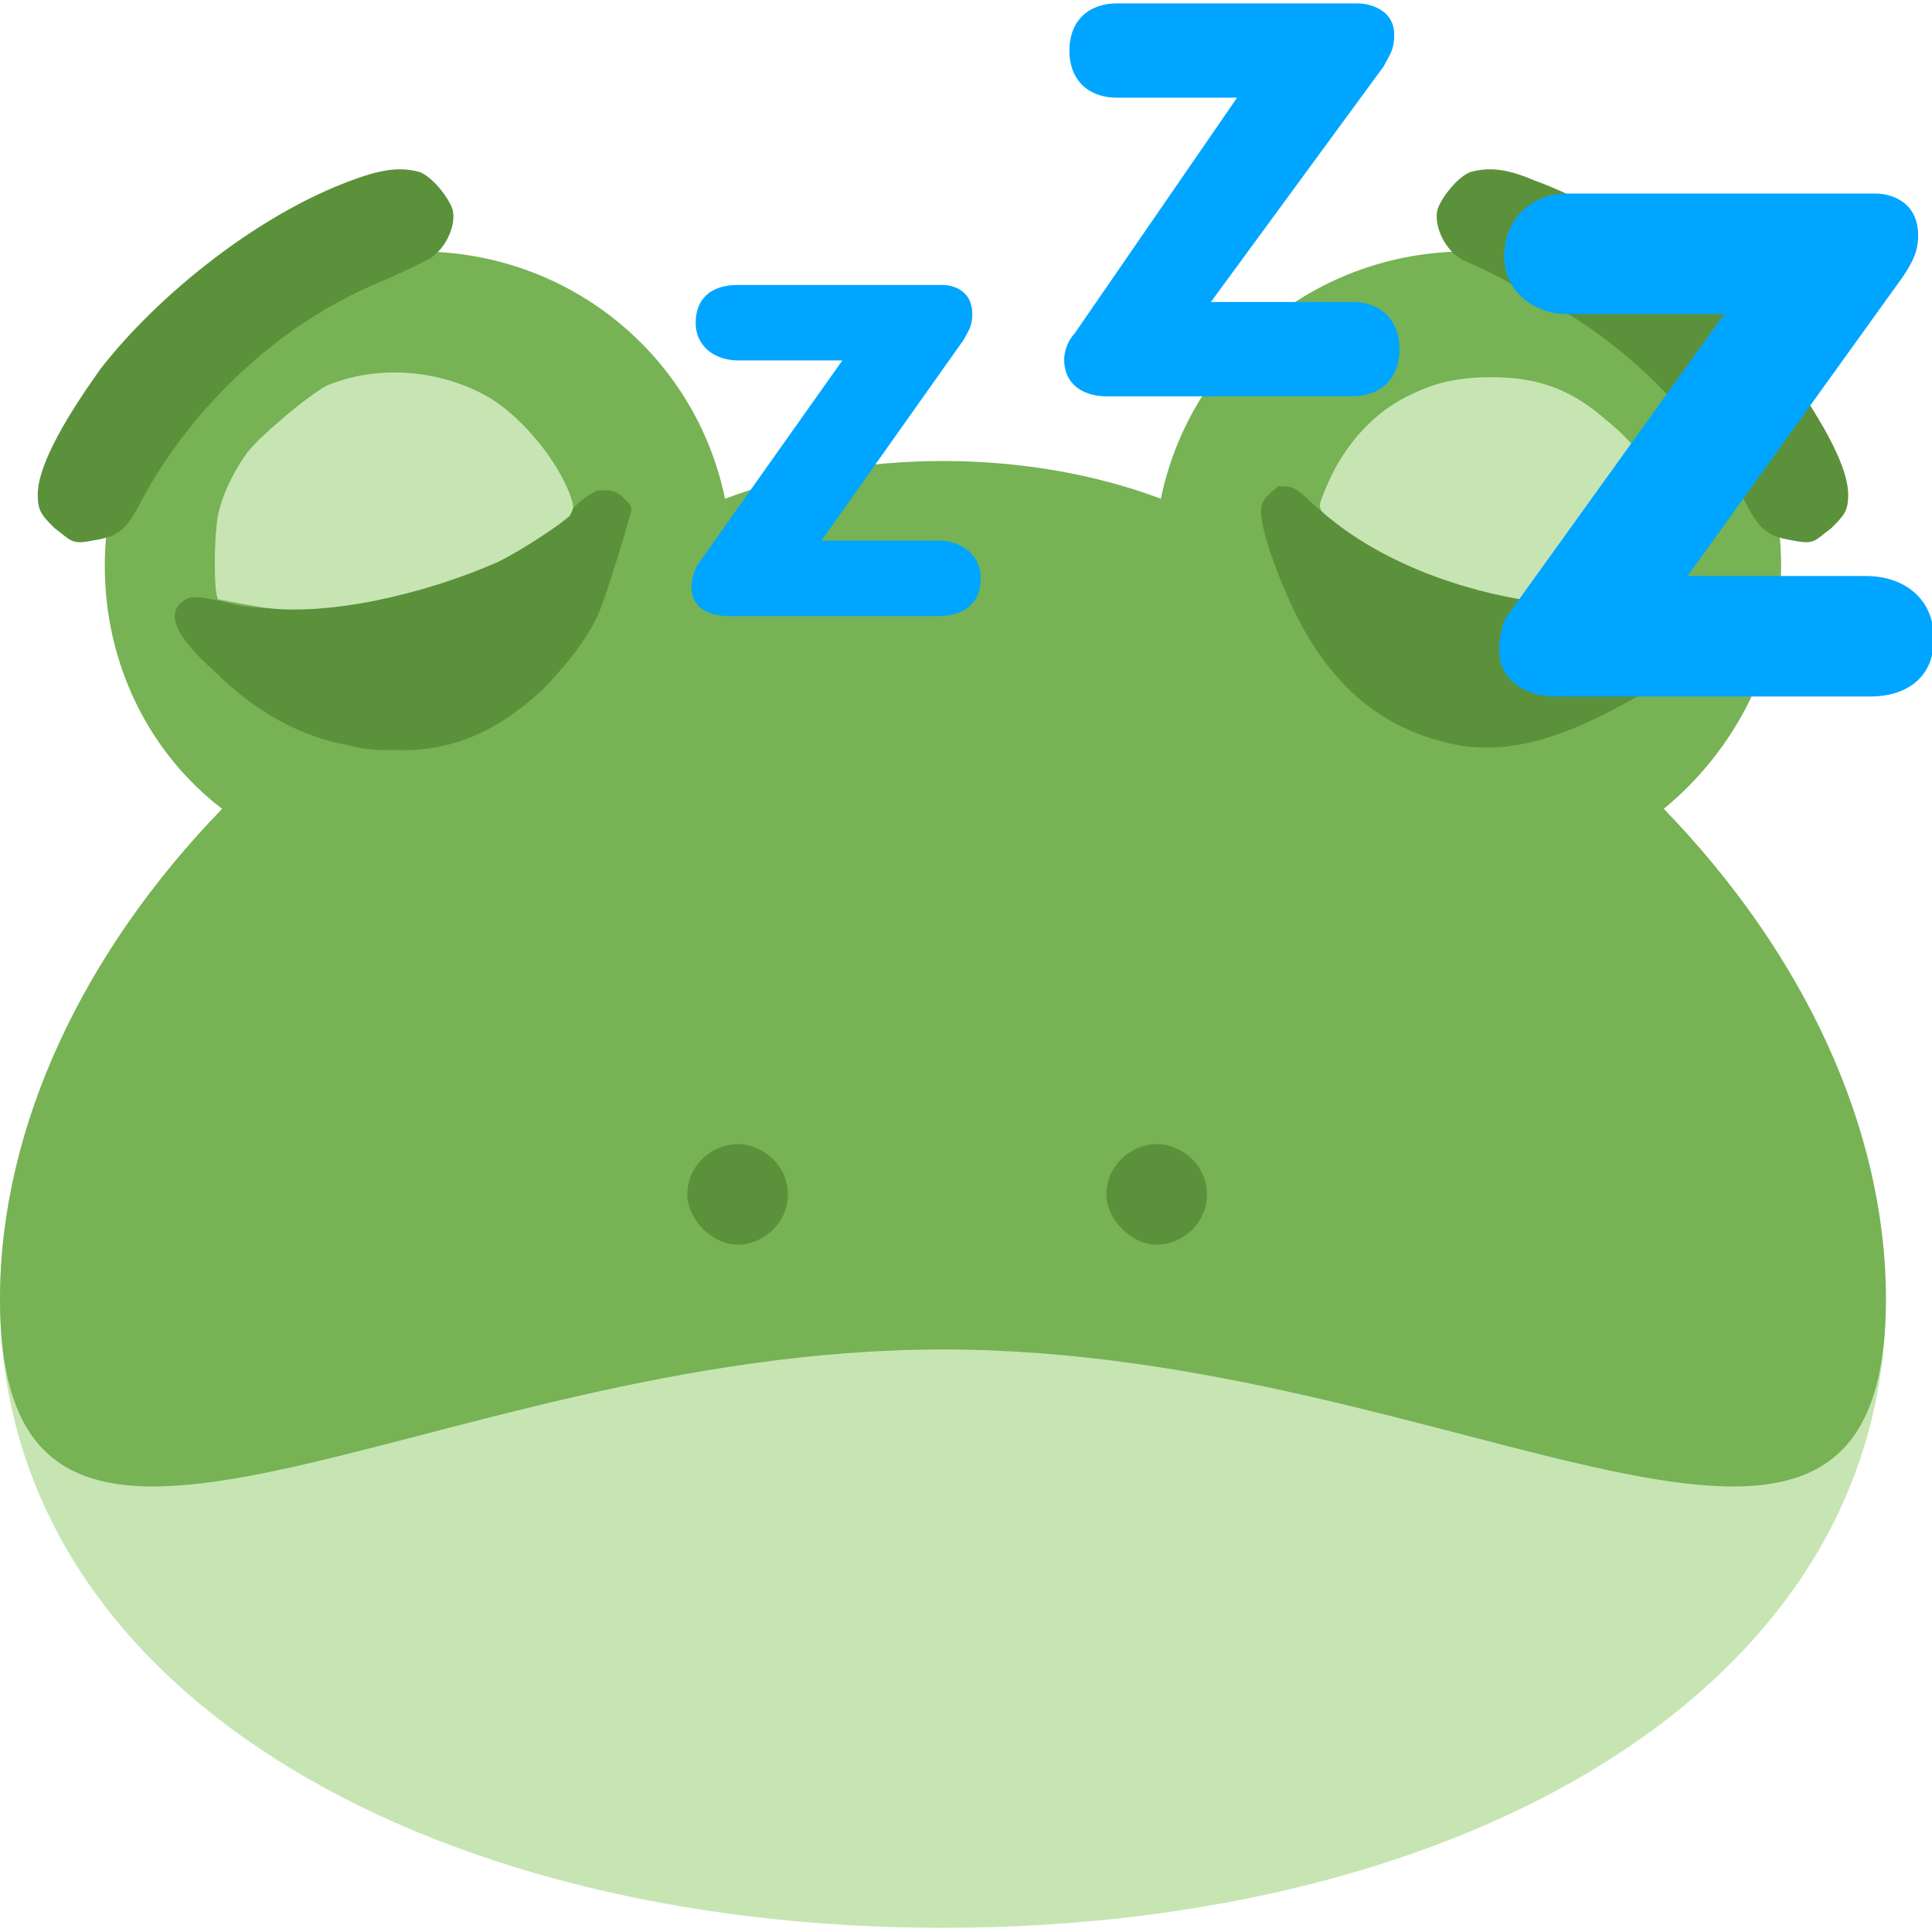 <?xml version="1.0" encoding="UTF-8" standalone="no"?>
<!-- Generator: Adobe Illustrator 25.0.0, SVG Export Plug-In . SVG Version: 6.00 Build 0)  -->

<svg
   version="1.1"
   id="svg2"
   inkscape:export-xdpi="1919.9879"
   inkscape:export-ydpi="1919.9879"
   inkscape:version="1.1.1 (3bf5ae0d25, 2021-09-20, custom)"
   sodipodi:docname="frogsleepy.svg"
   x="0px"
   y="0px"
   viewBox="0 0 46.1 46.1"
   style="enable-background:new 0 0 46.1 46.1;"
   xml:space="preserve"
   xmlns:inkscape="http://www.inkscape.org/namespaces/inkscape"
   xmlns:sodipodi="http://sodipodi.sourceforge.net/DTD/sodipodi-0.dtd"
   xmlns="http://www.w3.org/2000/svg"
   xmlns:svg="http://www.w3.org/2000/svg"><defs
   id="defs28" /><sodipodi:namedview
   id="namedview26"
   pagecolor="#505050"
   bordercolor="#ffffff"
   borderopacity="1"
   inkscape:pageshadow="0"
   inkscape:pageopacity="0"
   inkscape:pagecheckerboard="1"
   showgrid="false"
   inkscape:zoom="13.666641"
   inkscape:cx="17.817106"
   inkscape:cy="19.719549"
   inkscape:window-width="1920"
   inkscape:window-height="1026"
   inkscape:window-x="1920"
   inkscape:window-y="54"
   inkscape:window-maximized="1"
   inkscape:current-layer="svg2" />
<style
   type="text/css"
   id="style2">
	.st0{fill:#C6E5B3;}
	.st1{fill:#77B255;}
	.st2{fill:#5C913B;}
	.st3{fill:#00A5FF;}
</style>
<path
   id="path22"
   inkscape:connector-curvature="0"
   class="st0"
   d="M45,31c0,9.3-10.1,15-22.5,15S0,40.3,0,31s10.1-18.8,22.5-18.8  S45,21.7,45,31" />
<path
   id="path26"
   inkscape:connector-curvature="0"
   class="st1"
   d="M39.7,19.3c1.7-1.4,2.8-3.5,2.8-5.8C42.5,9.4,39.1,6,35,6  c-3.6,0-6.6,2.5-7.3,5.9c-1.6-0.6-3.4-0.9-5.2-0.9c-1.8,0-3.6,0.3-5.2,0.9C16.6,8.5,13.6,6,10,6c-4.1,0-7.5,3.4-7.5,7.5  c0,2.4,1.1,4.5,2.8,5.8C2,22.7,0,26.9,0,31c0,9.3,10.1,1.2,22.5,1.2C34.9,32.2,45,40.3,45,31C45,26.9,43,22.7,39.7,19.3" />
<path
   id="path46"
   inkscape:connector-curvature="0"
   class="st2"
   d="M18.8,28.5c0,0.7-0.6,1.2-1.2,1.2s-1.2-0.6-1.2-1.2  c0-0.7,0.6-1.2,1.2-1.2S18.8,27.8,18.8,28.5" />
<path
   id="path50"
   inkscape:connector-curvature="0"
   class="st2"
   d="M28.8,28.5c0,0.7-0.6,1.2-1.2,1.2s-1.2-0.6-1.2-1.2  c0-0.7,0.6-1.2,1.2-1.2S28.8,27.8,28.8,28.5" />
<g
   id="g11">
	<path
   id="path4656"
   inkscape:connector-curvature="0"
   class="st2"
   d="M 10,4.1 C 10.3,4.2 10.7,4.7 10.8,5 10.9,5.4 10.6,6 10.2,6.2 10,6.3 9.4,6.6 8.9,6.8 6.6,7.8 4.6,9.7 3.4,11.9 3,12.7 2.8,12.8 2.2,12.9 1.7,13 1.7,12.9 1.3,12.6 1,12.3 0.9,12.2 0.9,11.8 0.9,11.2 1.4,10.2 2.4,8.8 3.8,7 6.2,5.1 8.4,4.3 9.2,4 9.6,4 10,4.1 Z" />
	<path
   id="path4762"
   inkscape:connector-curvature="0"
   class="st2"
   d="M 8.4,17.8 C 7.2,17.6 6.1,17 5.1,16 4.2,15.2 4,14.7 4.3,14.4 c 0.2,-0.2 0.4,-0.2 1.2,0 0.7,0.2 2.1,0.1 3.1,0 2,-0.4 3.9,-1.2 5.1,-2.3 0.2,-0.2 0.5,-0.4 0.6,-0.4 0.3,0 0.4,0 0.6,0.2 0.2,0.2 0.2,0.2 0.1,0.5 -0.1,0.4 -0.5,1.7 -0.7,2.2 -0.3,0.7 -0.9,1.4 -1.4,1.9 -1,0.9 -2,1.4 -3.3,1.4 -0.5,0 -0.9,0 -1.2,-0.1 z" />
	<path
   id="path4768"
   inkscape:connector-curvature="0"
   class="st0"
   d="M 6.3,14.5 C 5.7,14.4 5.2,14.3 5.2,14.3 5.1,14.1 5.1,12.9 5.2,12.3 5.3,11.8 5.6,11.2 5.9,10.8 6.2,10.4 7.4,9.4 7.8,9.2 9,8.7 10.5,8.8 11.7,9.5 c 0.8,0.5 1.6,1.5 1.9,2.3 0.1,0.3 0.1,0.3 0,0.5 -0.2,0.2 -1.1,0.8 -1.7,1.1 -1.8,0.8 -4.1,1.3 -5.6,1.1 z" />
</g>
<g
   id="g16">
	<path
   id="path4764"
   inkscape:connector-curvature="0"
   class="st2"
   d="M 34.9,17.8 C 33.2,17.5 32,16.6 31.1,15 c -0.5,-0.9 -1.1,-2.5 -1,-2.9 0,-0.2 0.3,-0.4 0.4,-0.5 0.3,0 0.4,0 0.8,0.4 1.3,1.2 3.5,2.1 5.9,2.3 0.9,0.1 1.9,0 2.5,-0.2 0.2,-0.1 0.5,-0.1 0.6,-0.1 0.3,0 0.3,0 0.5,0.1 0.2,0.2 0.3,0.4 0.2,0.7 -0.1,0.3 -1.3,1.4 -1.9,1.8 -1.441,0.821 -2.774,1.394 -4.2,1.2 z"
   sodipodi:nodetypes="cccccccscscc" />
	<path
   id="path4766"
   inkscape:connector-curvature="0"
   class="st0"
   d="m 37,14.4 c -1.9,-0.2 -3.8,-0.9 -5.1,-1.9 -0.5,-0.4 -0.5,-0.3 -0.2,-1 0.4,-0.9 1.1,-1.7 2,-2.1 0.6,-0.3 1.2,-0.4 1.9,-0.4 1.1,0 1.9,0.3 2.7,1 1,0.8 1.4,1.6 1.5,2.7 0.1,0.5 0,1.3 -0.1,1.5 -0.1,0.1 -1.8,0.3 -2.7,0.2 z" />
	<path
   id="path867"
   inkscape:connector-curvature="0"
   class="st2"
   d="m 35.1,4.1 c -0.3,0.1 -0.7,0.6 -0.8,0.9 -0.1,0.4 0.2,1 0.6,1.2 0.2,0.1 0.7,0.3 1.2,0.6 2.3,1 4.3,2.9 5.5,5.1 0.4,0.8 0.6,0.9 1.2,1 0.5,0.1 0.5,0 0.9,-0.3 0.3,-0.3 0.4,-0.4 0.4,-0.8 0,-0.6 -0.5,-1.6 -1.5,-3 C 41.2,7 38.8,5.1 36.6,4.3 35.9,4 35.5,4 35.1,4.1 Z" />
</g>
<g
   id="g23">
	<path
   id="path38"
   inkscape:connector-curvature="0"
   class="st3"
   d="M20.1,8.6h-2.5c-0.5,0-1-0.3-1-0.9c0-0.6,0.4-0.9,1-0.9h4.9   c0.2,0,0.7,0.1,0.7,0.7c0,0.3-0.1,0.4-0.2,0.6l-3.4,4.8h2.8c0.5,0,1,0.3,1,0.9c0,0.6-0.4,0.9-1,0.9h-5c-0.5,0-0.9-0.2-0.9-0.7   c0-0.2,0.1-0.5,0.2-0.6L20.1,8.6z" />
	<g
   id="g40"
   transform="matrix(1.25,0,0,-1.25,29.518,2.206)">
		<path
   id="path42"
   inkscape:connector-curvature="0"
   class="st3"
   d="M0-0.1h-2.3c-0.5,0-0.9,0.3-0.9,0.9c0,0.6,0.4,0.9,0.9,0.9h4.6    c0.2,0,0.7-0.1,0.7-0.6c0-0.3-0.1-0.4-0.2-0.6L-0.5-4h2.7c0.5,0,0.9-0.3,0.9-0.9c0-0.6-0.4-0.9-0.9-0.9h-4.7    c-0.4,0-0.8,0.2-0.8,0.7c0,0.2,0.1,0.4,0.2,0.5L0-0.1z" />
	</g>
	<g
   id="g44-3"
   transform="matrix(1.25,0,0,-1.25,41.144,7.369)">
		<path
   id="path46-6"
   inkscape:connector-curvature="0"
   class="st3"
   d="M0-0.1h-3c-0.6,0-1.2,0.4-1.2,1.1S-3.7,2.2-3,2.2h5.9    c0.2,0,0.8-0.1,0.8-0.8c0-0.3-0.1-0.5-0.3-0.8l-4.1-5.7h3.4C3.4-5.1,4-5.5,4-6.3S3.4-7.4,2.8-7.4h-6c-0.6,0-1.1,0.3-1.1,0.9    c0,0.3,0.1,0.6,0.2,0.7L0-0.1z" />
	</g>
</g>
</svg>
